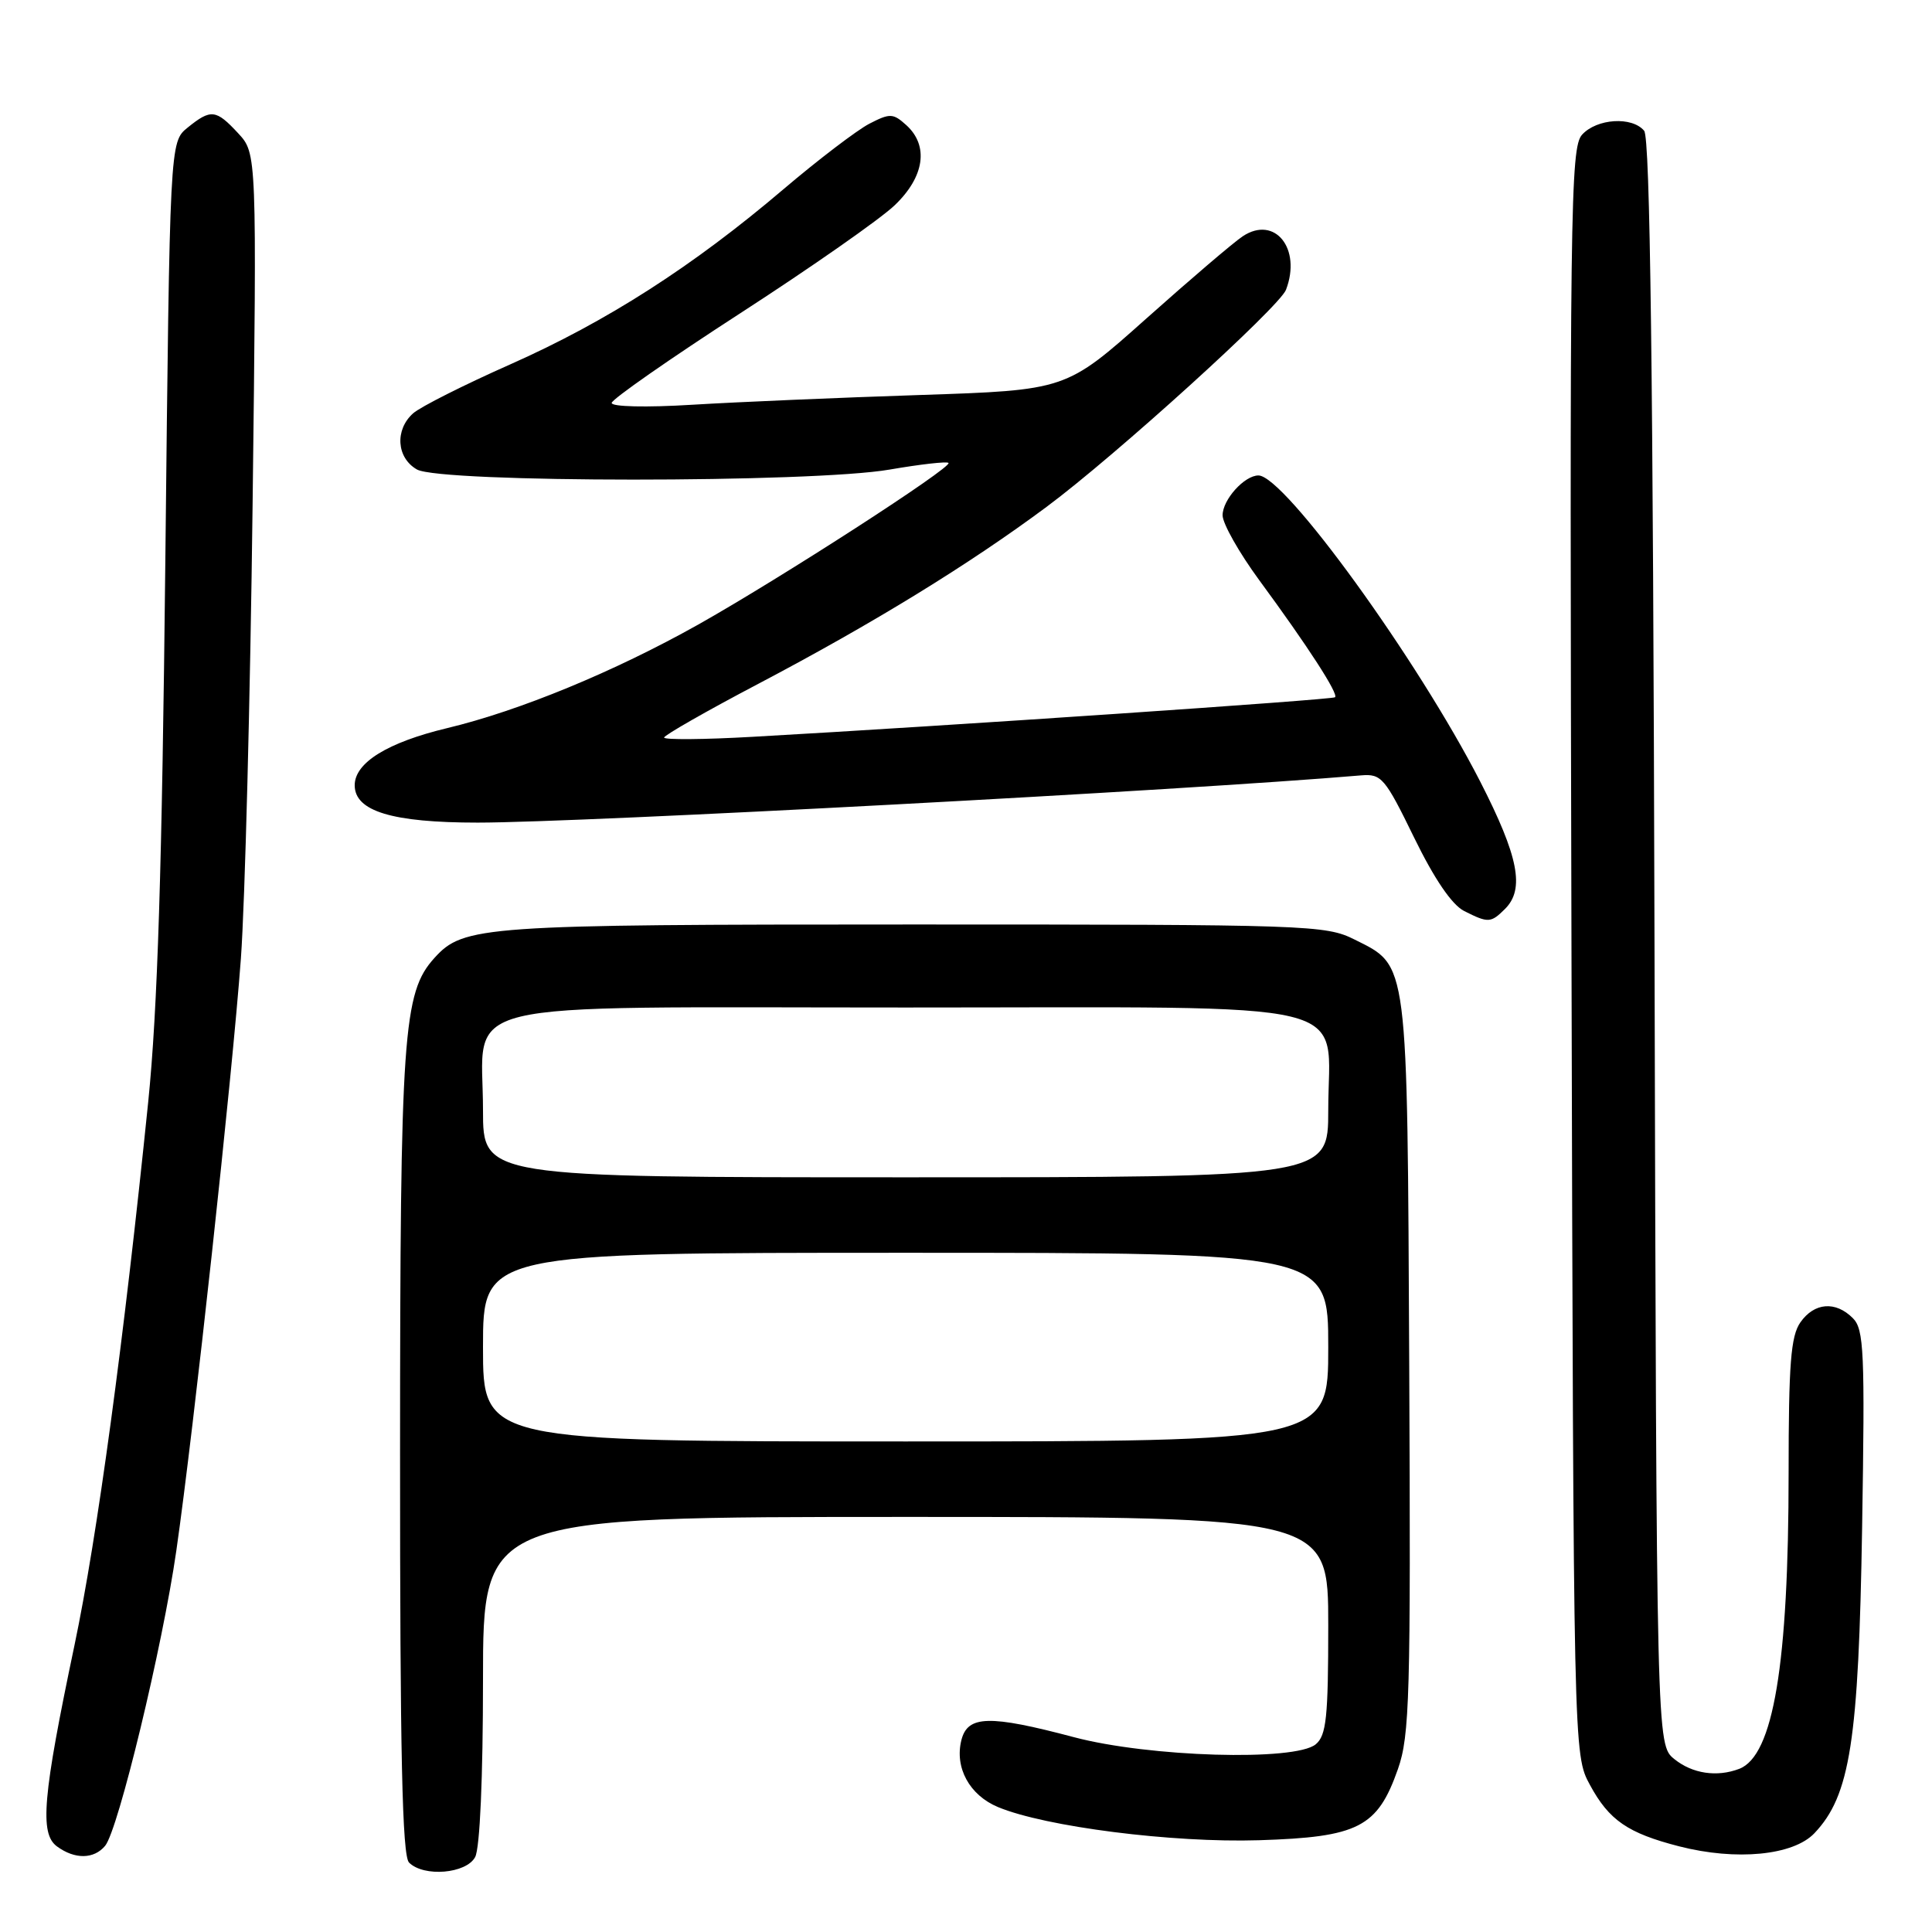 <?xml version="1.0" encoding="UTF-8" standalone="no"?>
<!DOCTYPE svg PUBLIC "-//W3C//DTD SVG 1.1//EN" "http://www.w3.org/Graphics/SVG/1.1/DTD/svg11.dtd" >
<svg xmlns="http://www.w3.org/2000/svg" xmlns:xlink="http://www.w3.org/1999/xlink" version="1.1" viewBox="0 0 256 256">
 <g >
 <path fill="currentColor"
d=" M 62.96 246.07 C 63.59 244.90 64.00 235.52 64.00 222.57 C 64.00 201.00 64.00 201.00 120.00 201.00 C 176.00 201.00 176.00 201.00 176.00 215.38 C 176.00 227.56 175.75 229.96 174.34 231.13 C 171.59 233.40 152.27 232.83 142.28 230.18 C 131.08 227.21 128.22 227.29 127.39 230.57 C 126.47 234.23 128.47 237.88 132.25 239.45 C 138.53 242.06 155.33 244.20 166.82 243.84 C 179.98 243.43 182.52 242.14 185.23 234.42 C 186.79 229.98 186.94 224.77 186.73 181.00 C 186.47 126.77 186.64 128.07 179.50 124.50 C 175.65 122.57 173.50 122.50 121.00 122.50 C 63.85 122.50 61.42 122.67 57.56 126.94 C 53.40 131.53 53.02 136.90 53.01 192.55 C 53.00 232.49 53.30 245.90 54.20 246.80 C 56.15 248.75 61.78 248.28 62.96 246.07 Z  M 13.93 244.58 C 15.67 242.48 21.54 218.17 23.36 205.50 C 25.67 189.46 30.77 142.65 31.92 127.00 C 32.46 119.58 33.16 92.54 33.47 66.91 C 34.03 20.33 34.03 20.33 31.56 17.66 C 28.62 14.49 27.95 14.41 24.86 16.91 C 22.50 18.82 22.50 18.82 21.91 74.16 C 21.47 115.13 20.88 133.79 19.64 146.00 C 16.40 177.73 12.89 203.62 9.87 218.00 C 5.65 238.05 5.23 242.96 7.55 244.66 C 9.92 246.40 12.45 246.36 13.93 244.58 Z  M 240.42 242.91 C 245.16 237.92 246.28 230.70 246.74 202.41 C 247.12 179.10 246.99 176.13 245.51 174.66 C 243.22 172.36 240.40 172.59 238.56 175.22 C 237.29 177.03 237.00 180.74 237.00 195.15 C 237.00 220.54 234.98 232.64 230.46 234.38 C 227.50 235.51 224.25 235.02 221.86 233.09 C 219.50 231.18 219.50 231.18 219.23 124.92 C 219.04 49.21 218.65 18.28 217.86 17.33 C 216.26 15.40 211.58 15.70 209.63 17.85 C 208.08 19.57 207.98 27.71 208.23 126.10 C 208.50 232.50 208.50 232.50 210.67 236.50 C 213.21 241.20 215.69 242.90 222.50 244.65 C 230.07 246.59 237.62 245.86 240.42 242.91 Z  M 199.43 120.43 C 202.06 117.80 201.22 113.50 196.14 103.57 C 187.84 87.37 170.19 63.00 166.75 63.00 C 164.89 63.00 162.00 66.21 162.00 68.28 C 162.00 69.37 164.19 73.24 166.86 76.88 C 173.30 85.64 177.39 91.96 176.90 92.39 C 176.52 92.72 125.42 96.19 99.75 97.63 C 93.29 98.00 88.00 98.04 88.00 97.73 C 88.00 97.43 93.61 94.22 100.46 90.62 C 115.70 82.60 128.42 74.79 138.72 67.13 C 147.80 60.38 169.53 40.67 170.40 38.40 C 172.49 32.94 168.92 28.50 164.68 31.30 C 163.48 32.09 157.72 37.01 151.88 42.22 C 141.25 51.70 141.25 51.70 121.88 52.34 C 111.22 52.69 97.66 53.27 91.75 53.63 C 85.60 54.01 81.02 53.90 81.05 53.39 C 81.08 52.90 88.75 47.55 98.10 41.50 C 107.45 35.45 116.65 29.02 118.55 27.20 C 122.51 23.42 123.10 19.31 120.09 16.58 C 118.34 15.00 117.93 14.98 115.18 16.40 C 113.54 17.26 108.43 21.15 103.84 25.05 C 91.81 35.29 80.40 42.60 67.66 48.26 C 61.52 50.98 55.71 53.91 54.75 54.76 C 52.29 56.94 52.54 60.67 55.25 62.21 C 58.39 63.99 107.63 64.00 117.89 62.22 C 121.95 61.52 125.45 61.12 125.68 61.34 C 126.23 61.90 103.45 76.61 92.50 82.77 C 81.40 89.00 68.82 94.19 59.25 96.48 C 51.36 98.37 47.00 101.06 47.00 104.05 C 47.00 107.49 51.96 109.00 63.30 109.00 C 77.04 109.00 157.17 104.72 180.37 102.74 C 183.05 102.52 183.52 103.07 187.37 110.97 C 190.06 116.48 192.38 119.88 194.00 120.71 C 197.21 122.33 197.54 122.31 199.43 120.43 Z  M 64.00 178.50 C 64.00 166.00 64.00 166.00 120.00 166.00 C 176.00 166.00 176.00 166.00 176.00 178.50 C 176.00 191.00 176.00 191.00 120.00 191.00 C 64.00 191.00 64.00 191.00 64.00 178.50 Z  M 64.00 147.11 C 64.00 132.18 58.58 133.50 120.00 133.50 C 181.42 133.50 176.00 132.18 176.00 147.11 C 176.00 156.00 176.00 156.00 120.00 156.00 C 64.00 156.00 64.00 156.00 64.00 147.11 Z "/>
</g>
</svg>